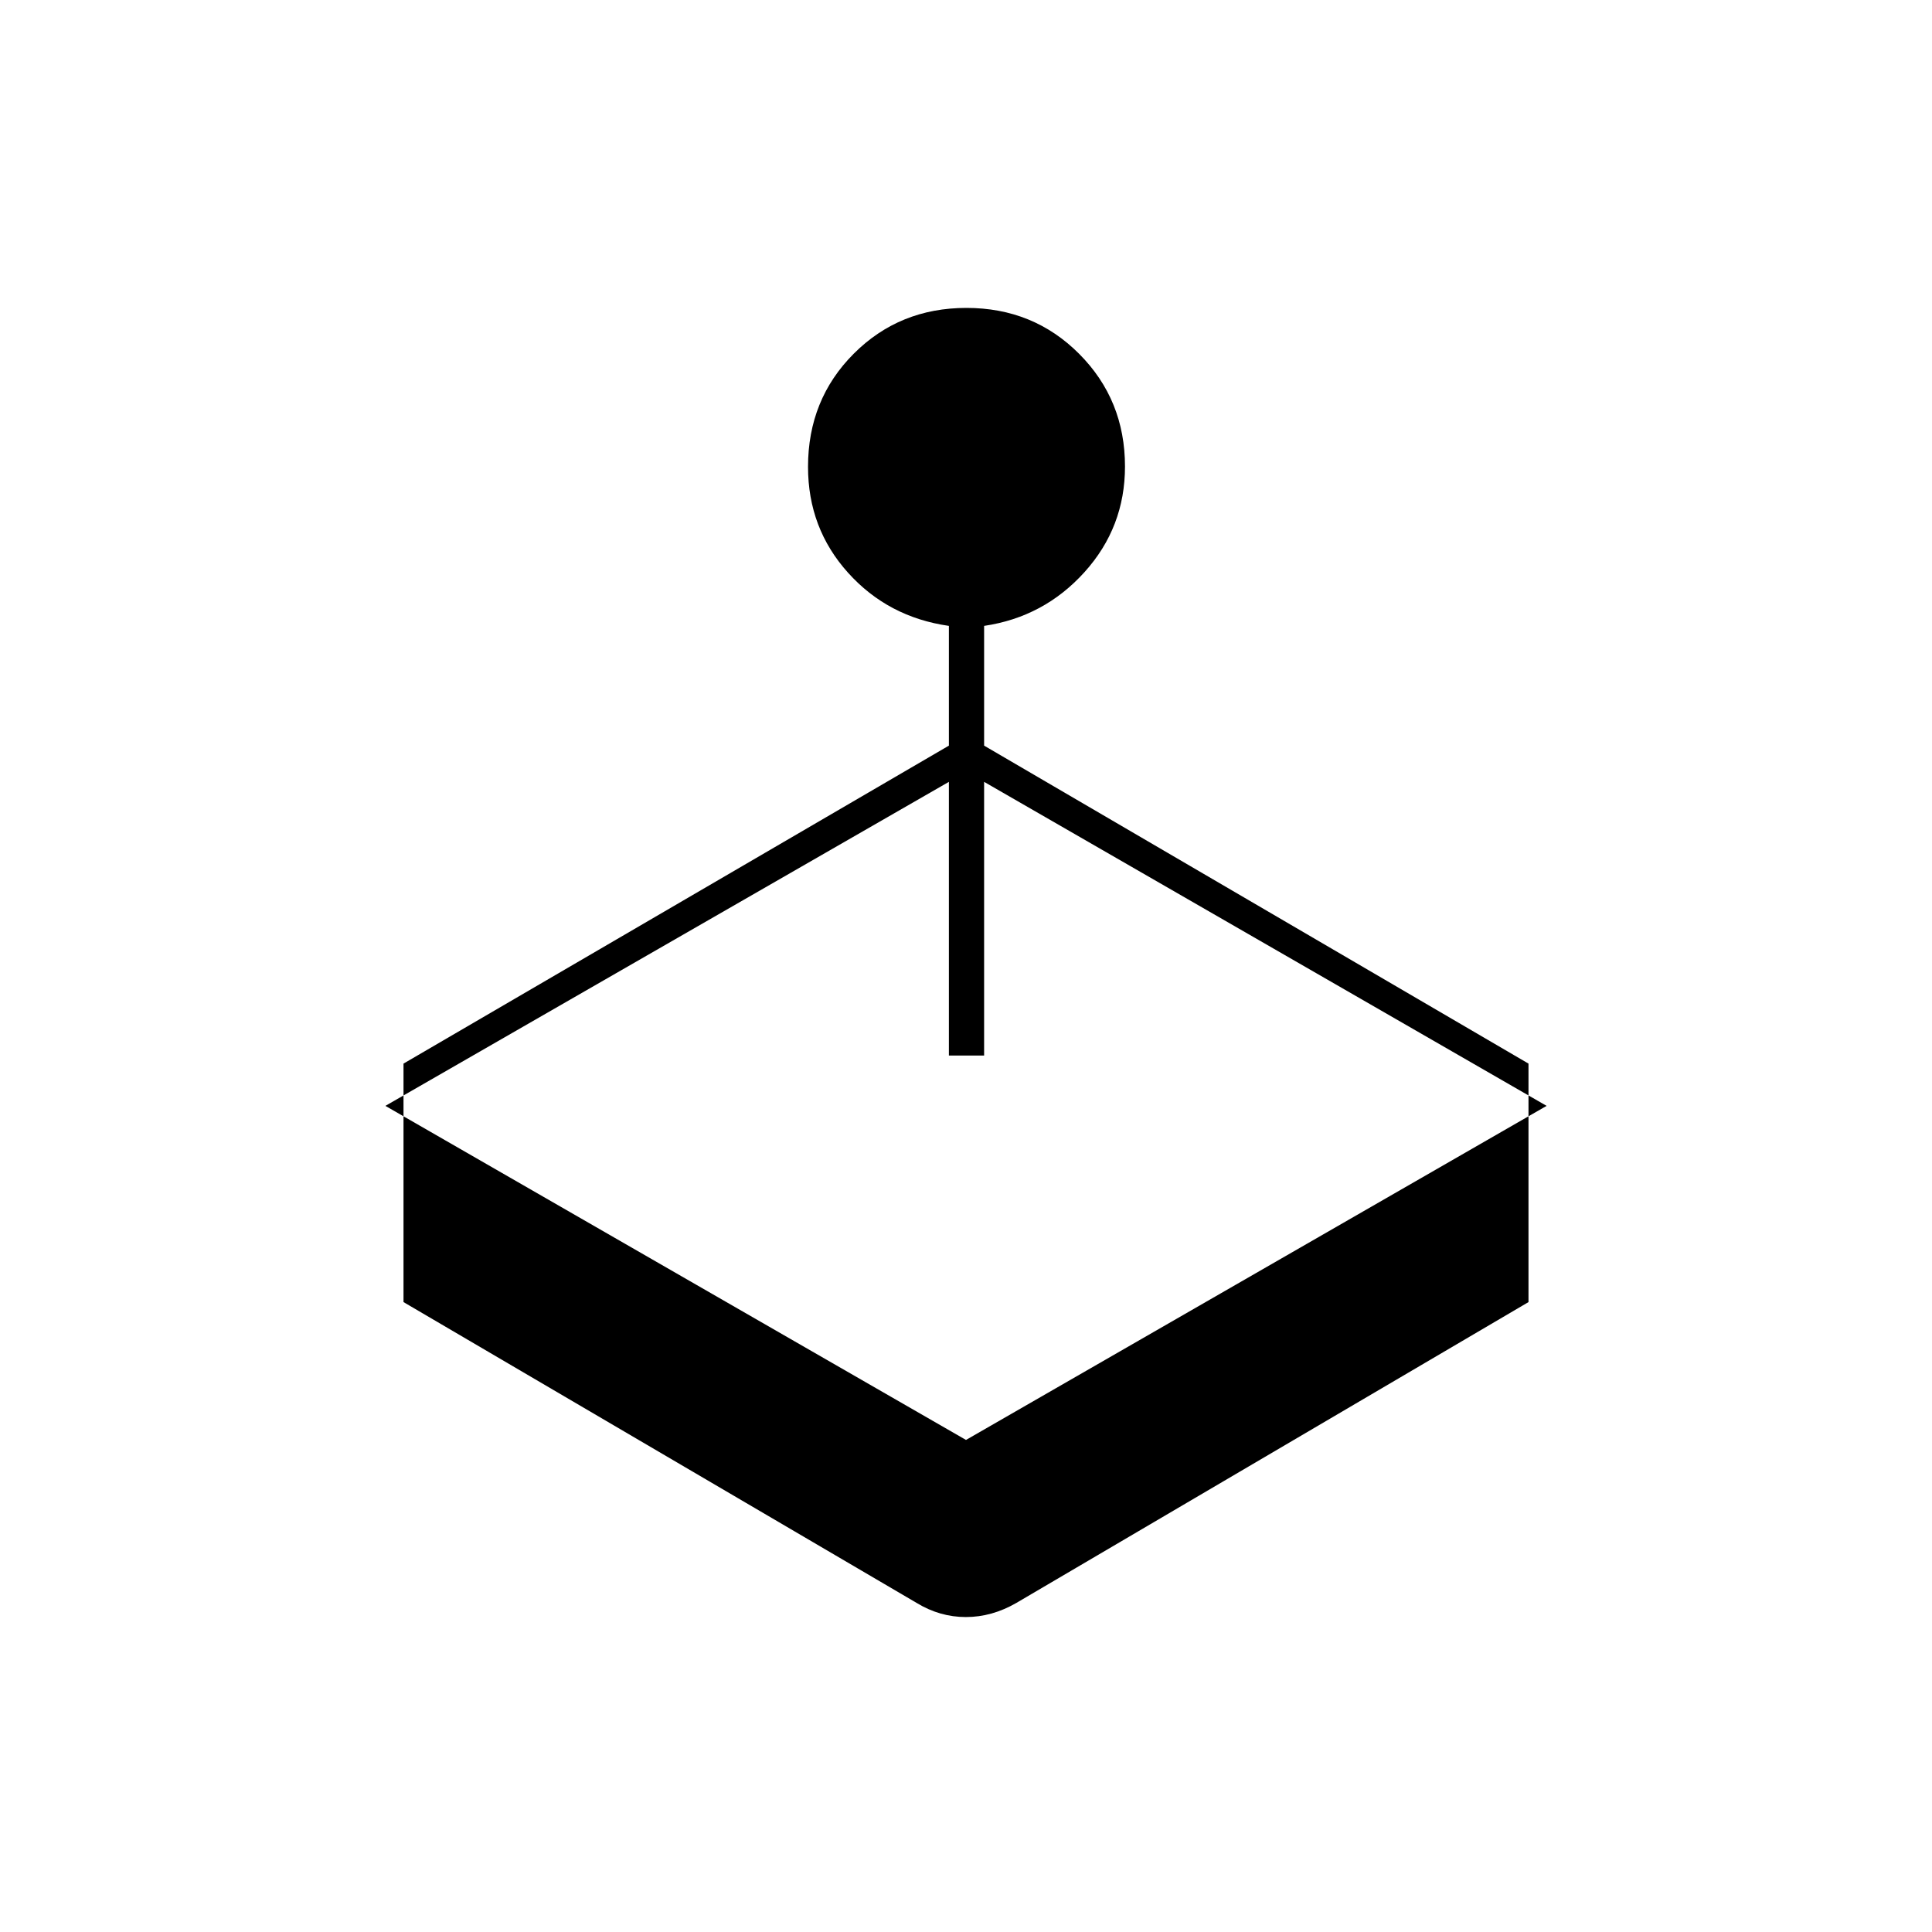 <svg xmlns="http://www.w3.org/2000/svg" height="20" viewBox="0 -960 960 960" width="20"><path d="M471.5-589.5V-649q-30.24-4.323-50.12-26.422t-19.88-52.599q0-33.479 22.722-56.229t56-22.75q33.278 0 56.028 22.851T559-728.191q0 30.191-20.13 52.493Q518.74-653.395 489-649v59.5l270.5 158V-313L505-163.5q-12.131 7-25.066 7-12.934 0-24.434-7L200.5-313v-118.5l271-158Zm0 154v-136l-280 161 288.5 166 288.5-166-279.5-161v136h-17.5Z"/></svg>